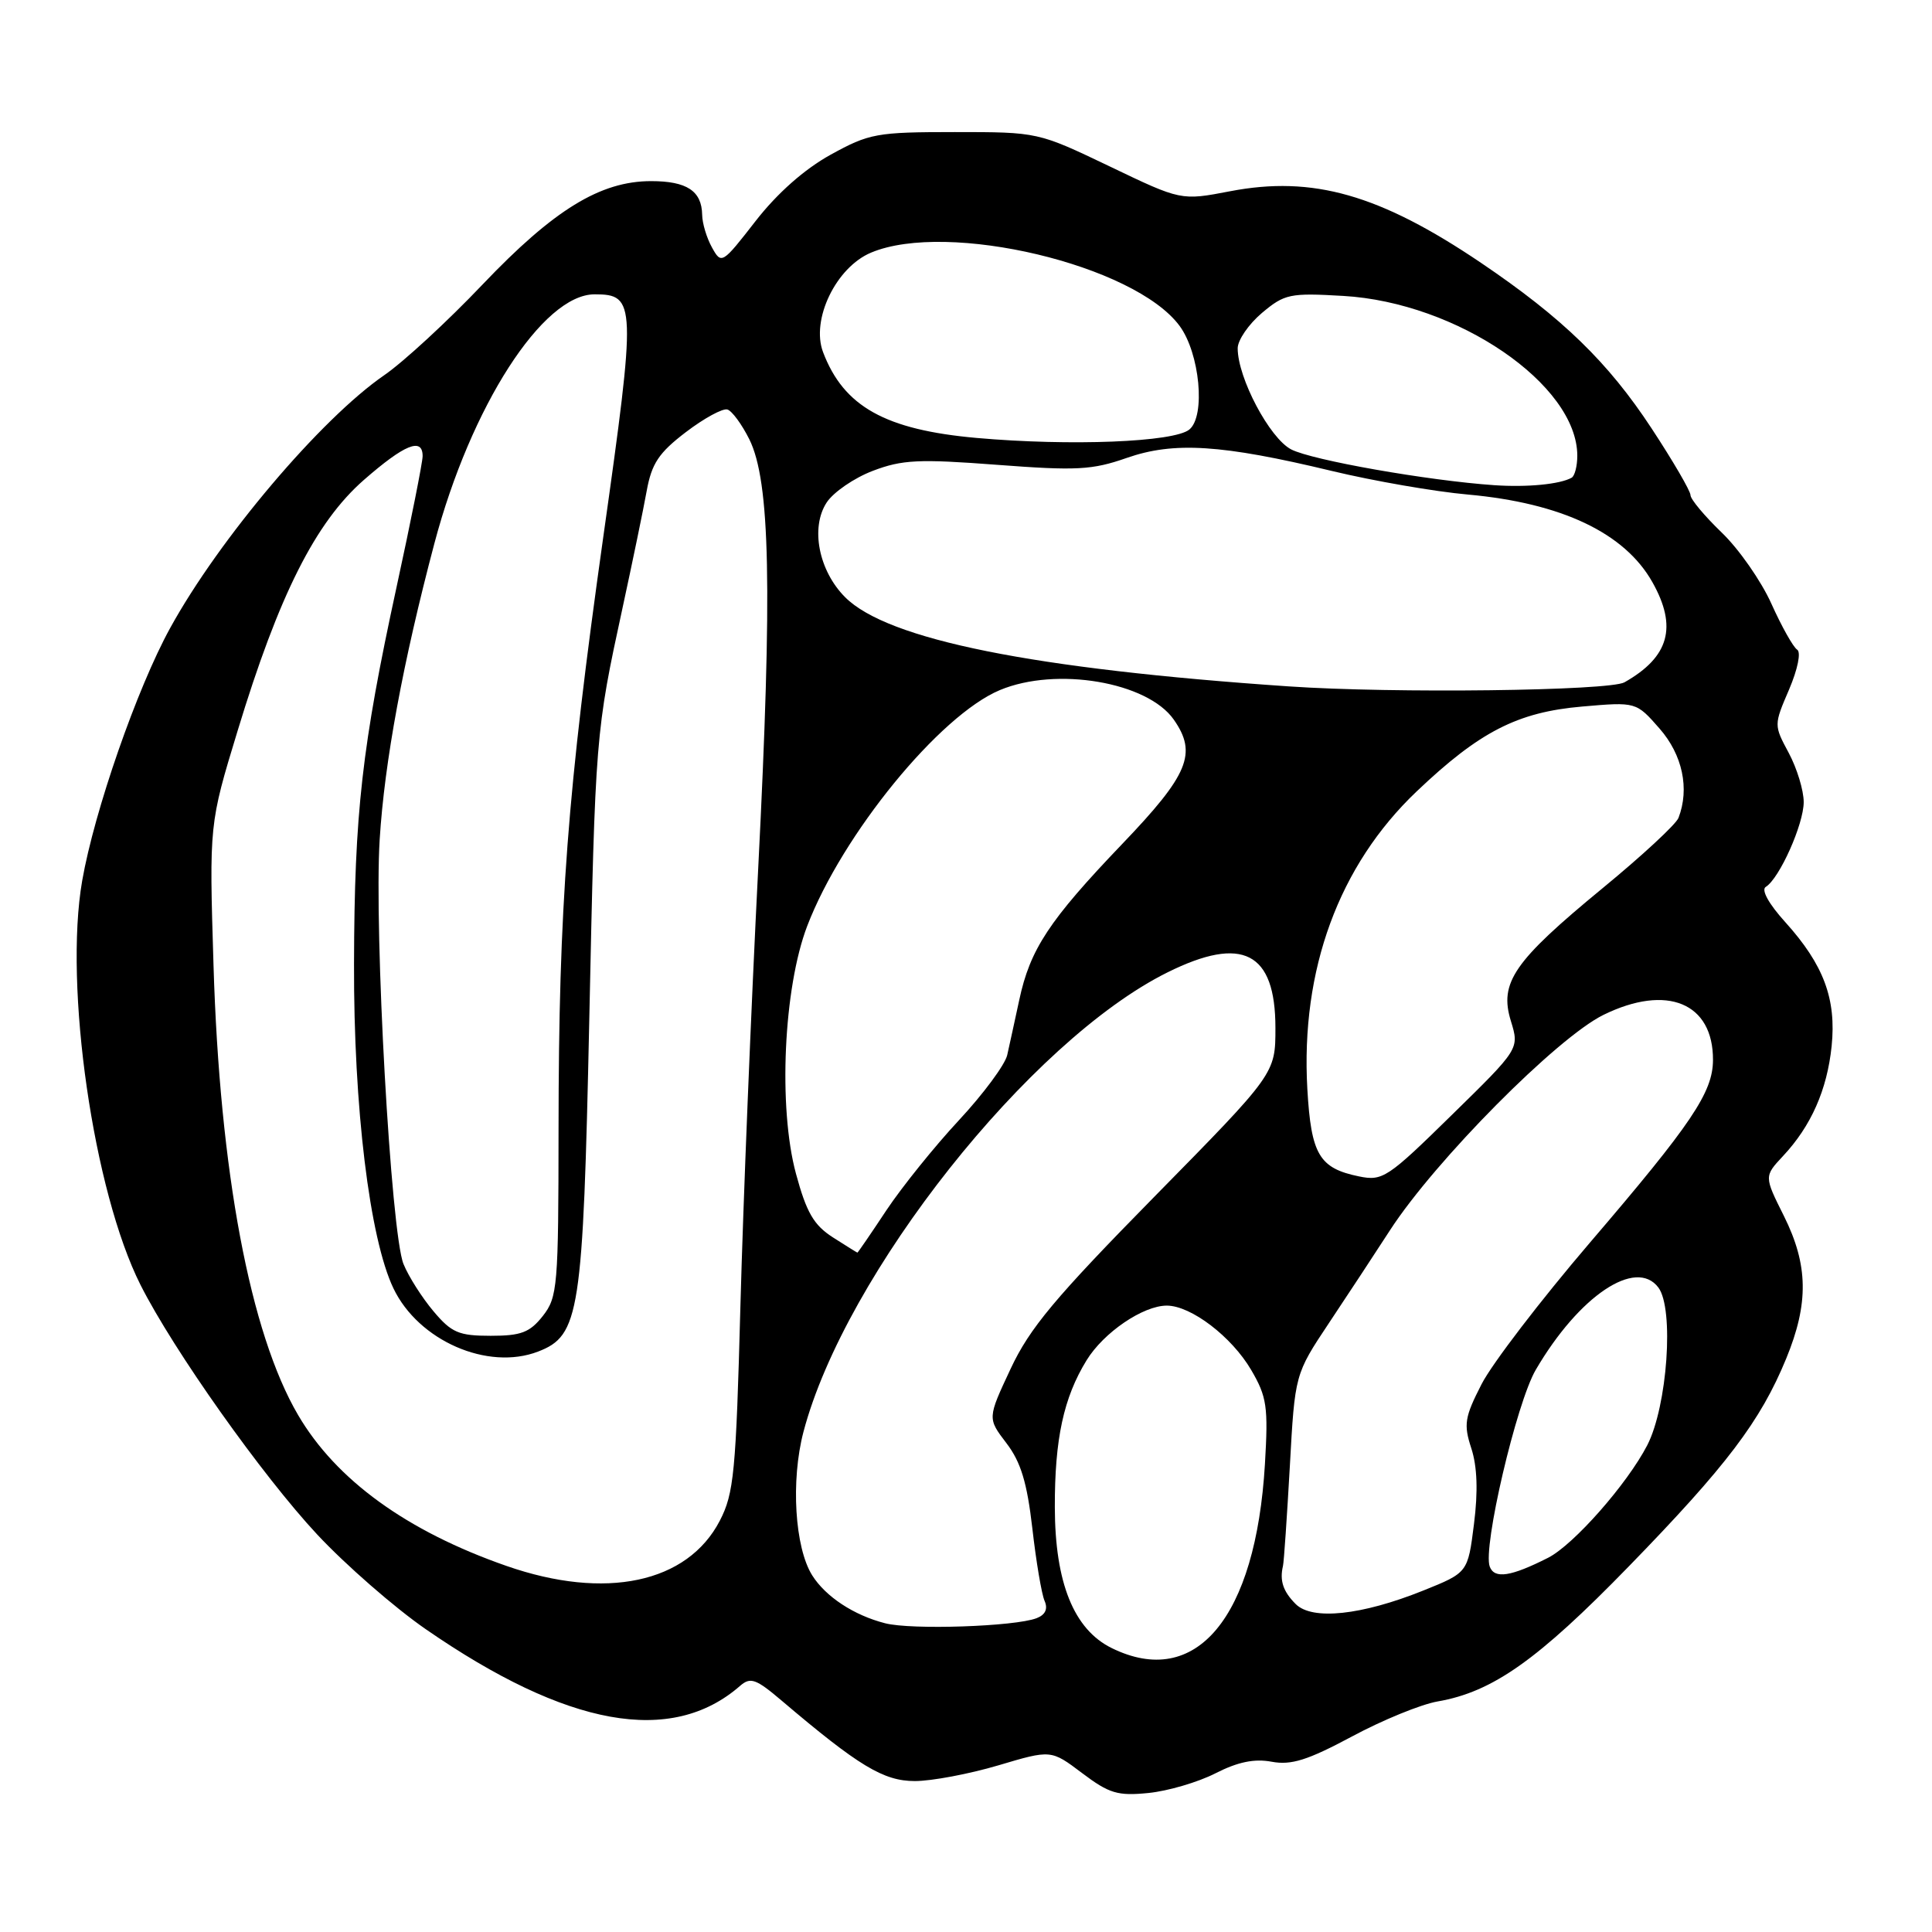 <?xml version="1.0" encoding="UTF-8" standalone="no"?>
<!DOCTYPE svg PUBLIC "-//W3C//DTD SVG 1.1//EN" "http://www.w3.org/Graphics/SVG/1.1/DTD/svg11.dtd" >
<svg xmlns="http://www.w3.org/2000/svg" xmlns:xlink="http://www.w3.org/1999/xlink" version="1.1" viewBox="0 0 256 256">
 <g >
 <path fill="currentColor"
d=" M 161.06 234.97 C 164.02 233.46 166.22 233.01 168.51 233.44 C 171.10 233.92 173.26 233.24 179.13 230.10 C 183.18 227.92 188.30 225.83 190.50 225.45 C 197.77 224.19 203.74 219.98 215.81 207.57 C 228.76 194.26 233.27 188.32 236.68 180.02 C 239.69 172.70 239.61 167.62 236.38 161.13 C 233.75 155.87 233.75 155.87 236.26 153.18 C 239.98 149.21 242.10 144.41 242.70 138.63 C 243.34 132.37 241.65 127.83 236.56 122.19 C 234.37 119.77 233.34 117.91 233.97 117.52 C 235.79 116.40 239.00 109.21 239.00 106.28 C 239.00 104.73 238.11 101.81 237.02 99.77 C 235.04 96.08 235.04 96.07 237.06 91.37 C 238.21 88.67 238.67 86.42 238.13 86.08 C 237.62 85.76 236.08 83.03 234.72 80.00 C 233.36 76.97 230.39 72.72 228.12 70.55 C 225.86 68.37 224.00 66.15 224.00 65.61 C 224.00 65.06 221.68 61.08 218.84 56.76 C 213.09 48.00 207.03 42.12 196.23 34.82 C 182.83 25.77 173.95 23.24 163.00 25.34 C 156.50 26.59 156.50 26.59 147.02 22.04 C 137.53 17.50 137.53 17.50 126.52 17.50 C 116.15 17.50 115.18 17.68 110.06 20.50 C 106.59 22.42 103.00 25.59 100.12 29.29 C 95.69 34.99 95.59 35.05 94.34 32.79 C 93.64 31.53 93.05 29.58 93.04 28.45 C 92.98 25.30 91.01 24.00 86.27 24.00 C 79.55 24.00 73.38 27.79 63.94 37.70 C 59.30 42.58 53.44 47.98 50.92 49.71 C 42.52 55.49 29.03 71.41 22.54 83.23 C 18.16 91.19 12.50 107.46 10.89 116.70 C 8.45 130.70 12.38 157.89 18.62 170.26 C 22.99 178.92 34.76 195.54 42.05 203.35 C 45.82 207.38 52.28 213.02 56.42 215.88 C 75.16 228.83 88.98 231.33 98.07 223.38 C 99.44 222.19 100.17 222.45 103.57 225.34 C 113.78 234.01 117.07 236.00 121.22 236.00 C 123.45 236.00 128.43 235.06 132.28 233.92 C 139.27 231.84 139.27 231.84 143.38 234.94 C 146.97 237.65 148.10 237.99 152.18 237.58 C 154.76 237.32 158.75 236.15 161.06 234.97 Z  M 147.29 218.37 C 142.29 215.90 139.79 209.72 139.77 199.72 C 139.75 190.68 140.93 185.20 143.98 180.24 C 146.24 176.56 151.45 173.01 154.60 173.00 C 157.81 173.00 163.20 177.11 165.79 181.53 C 167.87 185.09 168.06 186.39 167.61 194.00 C 166.40 214.38 158.47 223.88 147.29 218.37 Z  M 117.28 215.09 C 113.14 214.03 109.40 211.57 107.62 208.74 C 105.31 205.06 104.77 196.19 106.46 189.74 C 111.97 168.82 136.48 137.88 154.71 128.84 C 164.65 123.91 169.00 126.15 169.00 136.20 C 169.00 142.26 169.00 142.26 152.99 158.54 C 139.78 171.98 136.44 175.97 133.91 181.38 C 130.84 187.93 130.84 187.93 133.36 191.23 C 135.27 193.73 136.09 196.45 136.79 202.51 C 137.29 206.91 138.02 211.23 138.41 212.12 C 138.88 213.19 138.52 213.97 137.35 214.42 C 134.46 215.53 120.75 215.99 117.28 215.09 Z  M 171.69 212.55 C 170.02 210.88 169.54 209.45 170.00 207.50 C 170.13 206.95 170.53 201.01 170.91 194.30 C 171.58 182.09 171.58 182.09 176.10 175.30 C 178.59 171.56 182.23 166.03 184.19 163.00 C 190.17 153.78 206.33 137.48 212.48 134.47 C 220.89 130.35 227.02 132.89 226.98 140.47 C 226.96 144.75 224.14 148.93 210.66 164.67 C 204.15 172.28 197.69 180.71 196.31 183.42 C 194.07 187.79 193.92 188.74 194.96 191.92 C 195.74 194.32 195.86 197.62 195.31 201.94 C 194.50 208.38 194.50 208.38 188.58 210.76 C 180.41 214.04 173.88 214.73 171.69 212.55 Z  M 67.10 207.49 C 53.91 202.89 44.54 196.10 39.50 187.50 C 33.14 176.66 29.11 155.22 28.29 127.85 C 27.72 109.19 27.72 109.19 31.48 96.85 C 36.95 78.84 41.80 69.21 48.22 63.59 C 53.61 58.88 56.00 57.91 56.00 60.44 C 56.00 61.24 54.45 69.04 52.55 77.77 C 47.96 98.91 46.96 107.71 46.91 127.70 C 46.85 146.70 48.97 164.10 52.13 170.71 C 55.45 177.65 64.62 181.66 71.30 179.09 C 76.80 176.97 77.25 174.08 78.08 135.24 C 78.88 97.36 78.91 97.06 82.50 80.50 C 83.81 74.45 85.25 67.50 85.69 65.05 C 86.35 61.41 87.30 59.99 90.88 57.26 C 93.29 55.42 95.76 54.08 96.38 54.26 C 97.00 54.45 98.30 56.23 99.29 58.21 C 102.06 63.80 102.35 77.91 100.47 115.00 C 99.53 133.43 98.47 159.53 98.11 173.00 C 97.52 195.10 97.25 197.89 95.38 201.50 C 91.09 209.77 80.23 212.07 67.10 207.49 Z  M 197.40 207.59 C 196.44 205.10 200.94 185.87 203.50 181.50 C 209.23 171.70 216.76 166.65 219.74 170.60 C 221.85 173.40 220.94 186.32 218.27 191.50 C 215.62 196.63 208.53 204.68 205.14 206.41 C 200.20 208.91 198.03 209.25 197.40 207.59 Z  M 57.44 173.75 C 55.93 171.96 54.14 169.15 53.47 167.50 C 51.80 163.45 49.55 123.34 50.31 111.23 C 50.95 100.95 53.40 87.71 57.56 72.00 C 62.38 53.82 71.92 39.00 78.79 39.00 C 84.28 39.00 84.32 40.12 79.94 71.13 C 75.18 104.90 74.03 120.10 74.01 149.62 C 74.00 170.46 73.88 171.88 71.93 174.37 C 70.20 176.56 69.05 177.00 65.02 177.00 C 60.79 177.00 59.83 176.59 57.44 173.75 Z  M 110.35 163.95 C 107.83 162.33 106.86 160.66 105.47 155.52 C 103.10 146.76 103.82 130.91 106.96 122.70 C 111.61 110.56 124.50 94.78 132.49 91.44 C 139.97 88.31 152.04 90.36 155.53 95.35 C 158.67 99.83 157.50 102.64 148.70 111.83 C 138.99 121.98 136.49 125.78 135.05 132.53 C 134.46 135.26 133.75 138.54 133.46 139.81 C 133.17 141.08 130.29 144.97 127.06 148.44 C 123.83 151.91 119.51 157.28 117.45 160.37 C 115.40 163.47 113.67 165.99 113.61 165.98 C 113.55 165.97 112.08 165.06 110.35 163.95 Z  M 180.08 155.88 C 174.80 154.80 173.73 152.99 173.23 144.30 C 172.33 128.49 177.40 114.68 187.71 104.87 C 196.05 96.94 201.08 94.36 209.65 93.62 C 216.80 93.00 216.80 93.00 219.90 96.54 C 222.94 100.01 223.90 104.50 222.41 108.37 C 222.09 109.22 217.55 113.42 212.34 117.70 C 200.59 127.37 198.63 130.20 200.20 135.29 C 201.33 138.97 201.33 138.97 192.35 147.76 C 183.87 156.08 183.20 156.52 180.08 155.88 Z  M 170.77 90.95 C 136.88 88.64 117.62 84.77 111.99 79.14 C 108.48 75.63 107.36 69.91 109.54 66.58 C 110.43 65.22 113.18 63.33 115.65 62.39 C 119.53 60.91 121.74 60.80 132.11 61.59 C 142.64 62.39 144.72 62.28 149.29 60.68 C 155.56 58.49 161.86 58.89 176.50 62.41 C 182.00 63.73 190.10 65.14 194.50 65.53 C 206.92 66.65 215.28 70.62 218.95 77.14 C 222.29 83.07 221.18 87.05 215.25 90.41 C 213.25 91.54 184.60 91.90 170.77 90.95 Z  M 198.00 64.29 C 189.24 63.69 173.85 60.98 171.09 59.55 C 168.23 58.07 164.00 50.07 164.00 46.15 C 164.00 45.07 165.45 42.96 167.21 41.47 C 170.22 38.94 170.92 38.80 177.98 39.21 C 193.08 40.08 209.00 50.95 209.00 60.39 C 209.00 61.76 208.66 63.07 208.25 63.30 C 206.71 64.17 202.36 64.59 198.00 64.29 Z  M 129.41 58.03 C 117.30 56.95 111.79 53.87 109.06 46.66 C 107.43 42.36 110.78 35.41 115.43 33.47 C 125.58 29.22 150.33 35.10 156.30 43.18 C 158.98 46.81 159.77 55.11 157.60 56.91 C 155.59 58.59 141.81 59.13 129.41 58.03 Z "/>
</g>
</svg>